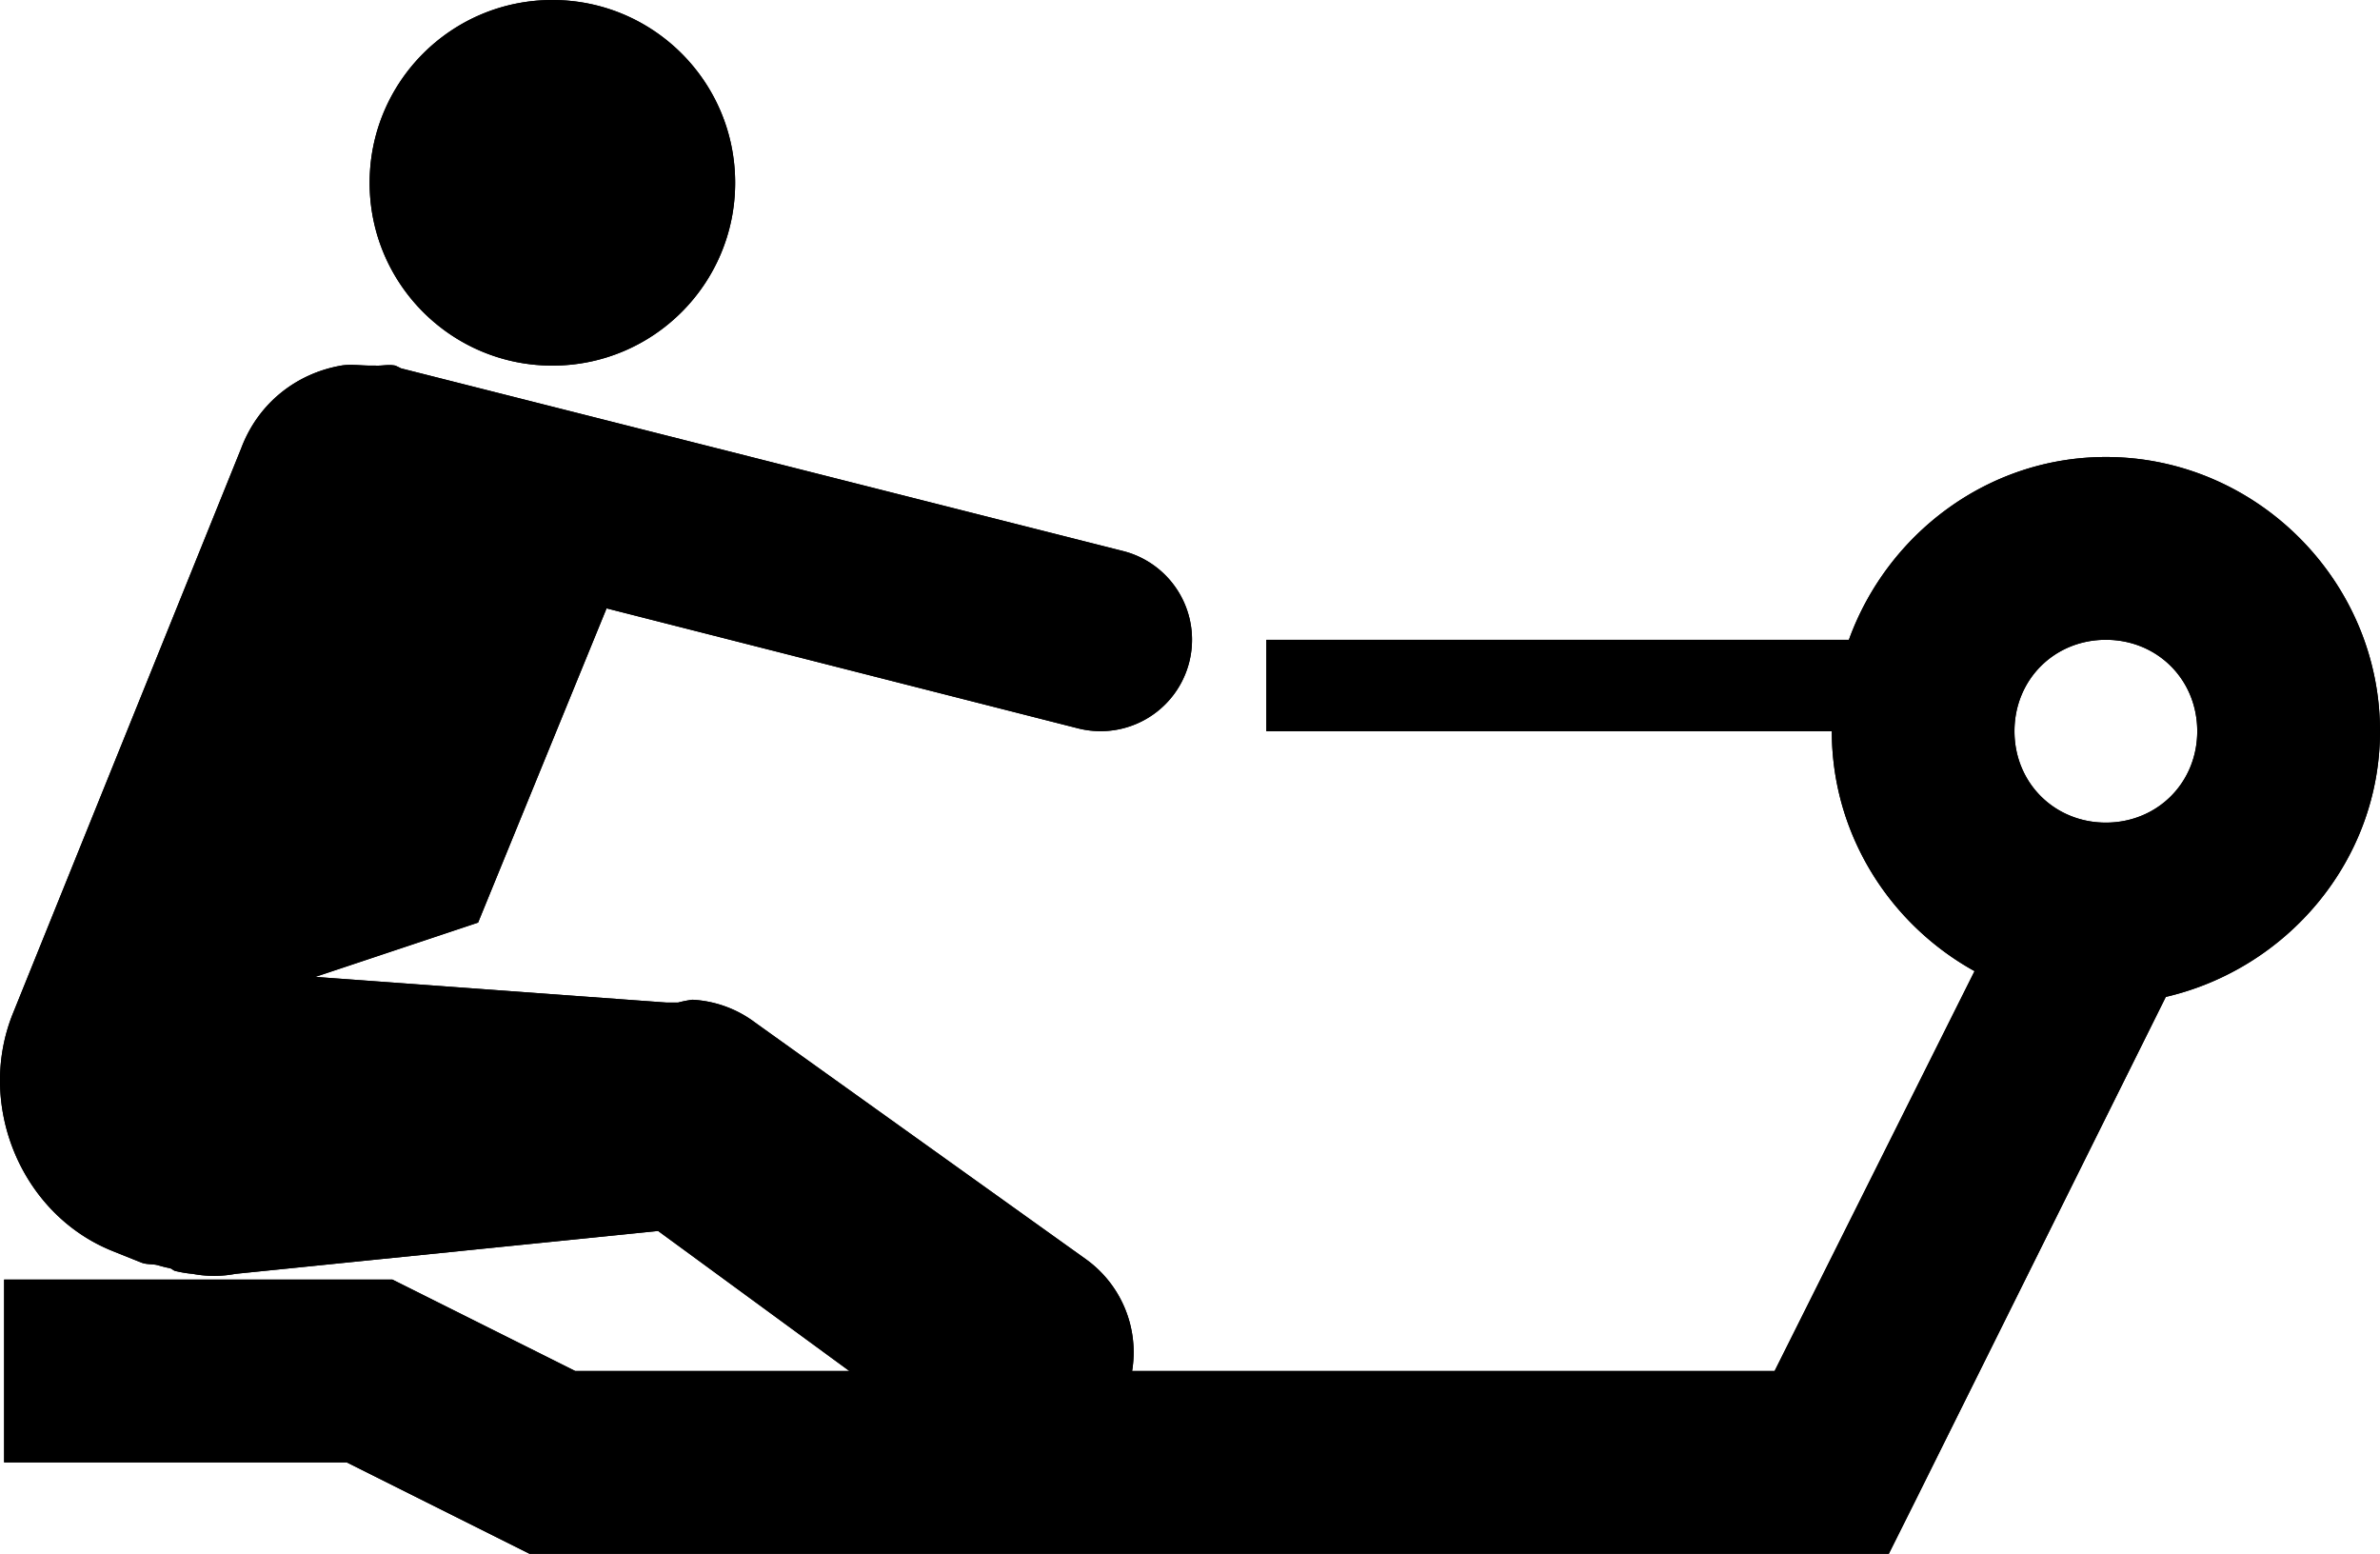 <?xml version="1.0" encoding="UTF-8" standalone="no"?>
<svg
   xmlns:dc="http://purl.org/dc/elements/1.1/"
   xmlns:cc="http://creativecommons.org/ns#"
   xmlns:rdf="http://www.w3.org/1999/02/22-rdf-syntax-ns#"
   xmlns:svg="http://www.w3.org/2000/svg"
   xmlns="http://www.w3.org/2000/svg"
   xmlns:sodipodi="http://sodipodi.sourceforge.net/DTD/sodipodi-0.dtd"
   xmlns:inkscape="http://www.inkscape.org/namespaces/inkscape"
   viewBox="0 0 26.045 17"
   enable-background="new 0 0 26 26"
   version="1.1"
   id="svg898"
   sodipodi:docname="rowing-machine.svg"
   width="26.045"
   height="17"
   inkscape:version="0.92.2 (5c3e80d, 2017-08-06)">
  <defs
     id="defs902" />
  <sodipodi:namedview
     pagecolor="#ffffff"
     bordercolor="#666666"
     borderopacity="1"
     objecttolerance="10"
     gridtolerance="10"
     guidetolerance="10"
     inkscape:pageopacity="0"
     inkscape:pageshadow="2"
     inkscape:window-width="1366"
     inkscape:window-height="705"
     id="namedview900"
     showgrid="false"
     inkscape:zoom="20.615385"
     inkscape:cx="13.045209"
     inkscape:cy="9"
     inkscape:window-x="-8"
     inkscape:window-y="-8"
     inkscape:window-maximized="1"
     inkscape:current-layer="svg898" />
  <path
     style="line-height:normal;-inkscape-font-specification:'Bitstream Vera Sans';text-indent:0;text-align:start;text-transform:none"
     d="m 6.045,0 c -1.105,0 -2,0.895 -2,2 0,1.105 0.895,2 2,2 1.105,0 2,-0.895 2,-2 0,-1.105 -0.895,-2 -2,-2 z m -2.312,4 c -0.485,0.085 -0.906,0.406 -1.094,0.906 l -2.5,6.188 c -0.4,1 0.094,2.194 1.094,2.594 l 0.312,0.125 c 0.061,0.025 0.125,0.013 0.188,0.031 a 1.25,1.25 0 0 0 0.125,0.031 c 0.023,0.005 0.04,0.027 0.062,0.031 a 1.25,1.25 0 0 0 0.188,0.031 1.25,1.25 0 0 0 0.469,0 l 4.625,-0.469 L 9.295,15 h -3 L 4.483,14.094 4.295,14 h -0.25 -4 v 2 H 3.795 l 1.812,0.906 0.188,0.094 h 0.25 14 0.625 l 0.281,-0.562 2.75,-5.531 C 25.029,10.599 26.045,9.415 26.045,8 c 0,-1.645 -1.355,-3 -3,-3 -1.292,0 -2.394,0.844 -2.812,2 h -6.375 v 1 h 6.188 c 0,1.126 0.634,2.112 1.562,2.625 L 19.42,15 h -7.031 a 1.253,1.253 0 0 0 -0.5,-1.219 L 8.264,11.188 a 1.25,1.25 0 0 0 -0.688,-0.25 1.25,1.25 0 0 0 -0.156,0.031 h -0.125 l -3.844,-0.281 1.781,-0.594 1.406,-3.438 5.156,1.312 a 1,1 0 1 0 0.5,-1.938 l -7.906,-2 A 1,1 0 0 0 4.326,4 c -0.079,-0.015 -0.14,0.004 -0.219,0 a 1,1 0 0 0 -0.062,0 C 3.944,3.999 3.83,3.983 3.733,4 Z M 23.045,7 c 0.564,0 1,0.436 1,1 0,0.564 -0.436,1 -1,1 -0.564,0 -1,-0.436 -1,-1 0,-0.564 0.436,-1 1,-1 z"
     id="path896"
     inkscape:connector-curvature="0" />
  <path
     inkscape:connector-curvature="0"
     id="path4595"
     d="m 6.045,0 c -1.105,0 -2,0.895 -2,2 0,1.105 0.895,2 2,2 1.105,0 2,-0.895 2,-2 0,-1.105 -0.895,-2 -2,-2 z m -2.312,4 c -0.485,0.085 -0.906,0.406 -1.094,0.906 l -2.5,6.188 c -0.4,1 0.094,2.194 1.094,2.594 l 0.312,0.125 c 0.061,0.025 0.125,0.013 0.188,0.031 a 1.25,1.25 0 0 0 0.125,0.031 c 0.023,0.005 0.04,0.027 0.062,0.031 a 1.25,1.25 0 0 0 0.188,0.031 1.25,1.25 0 0 0 0.469,0 l 4.625,-0.469 L 9.295,15 h -3 L 4.483,14.094 4.295,14 h -0.25 -4 v 2 H 3.795 l 1.812,0.906 0.188,0.094 h 0.25 14 0.625 l 0.281,-0.562 2.75,-5.531 C 25.029,10.599 26.045,9.415 26.045,8 c 0,-1.645 -1.355,-3 -3,-3 -1.292,0 -2.394,0.844 -2.812,2 h -6.375 v 1 h 6.188 c 0,1.126 0.634,2.112 1.562,2.625 L 19.42,15 h -7.031 a 1.253,1.253 0 0 0 -0.5,-1.219 L 8.264,11.188 a 1.25,1.25 0 0 0 -0.688,-0.25 1.25,1.25 0 0 0 -0.156,0.031 h -0.125 l -3.844,-0.281 1.781,-0.594 1.406,-3.438 5.156,1.312 a 1,1 0 1 0 0.5,-1.938 l -7.906,-2 A 1,1 0 0 0 4.326,4 c -0.079,-0.015 -0.14,0.004 -0.219,0 a 1,1 0 0 0 -0.062,0 C 3.944,3.999 3.83,3.983 3.733,4 Z M 23.045,7 c 0.564,0 1,0.436 1,1 0,0.564 -0.436,1 -1,1 -0.564,0 -1,-0.436 -1,-1 0,-0.564 0.436,-1 1,-1 z"
     style="line-height:normal;-inkscape-font-specification:'Bitstream Vera Sans';text-indent:0;text-align:start;text-transform:none" />
</svg>
